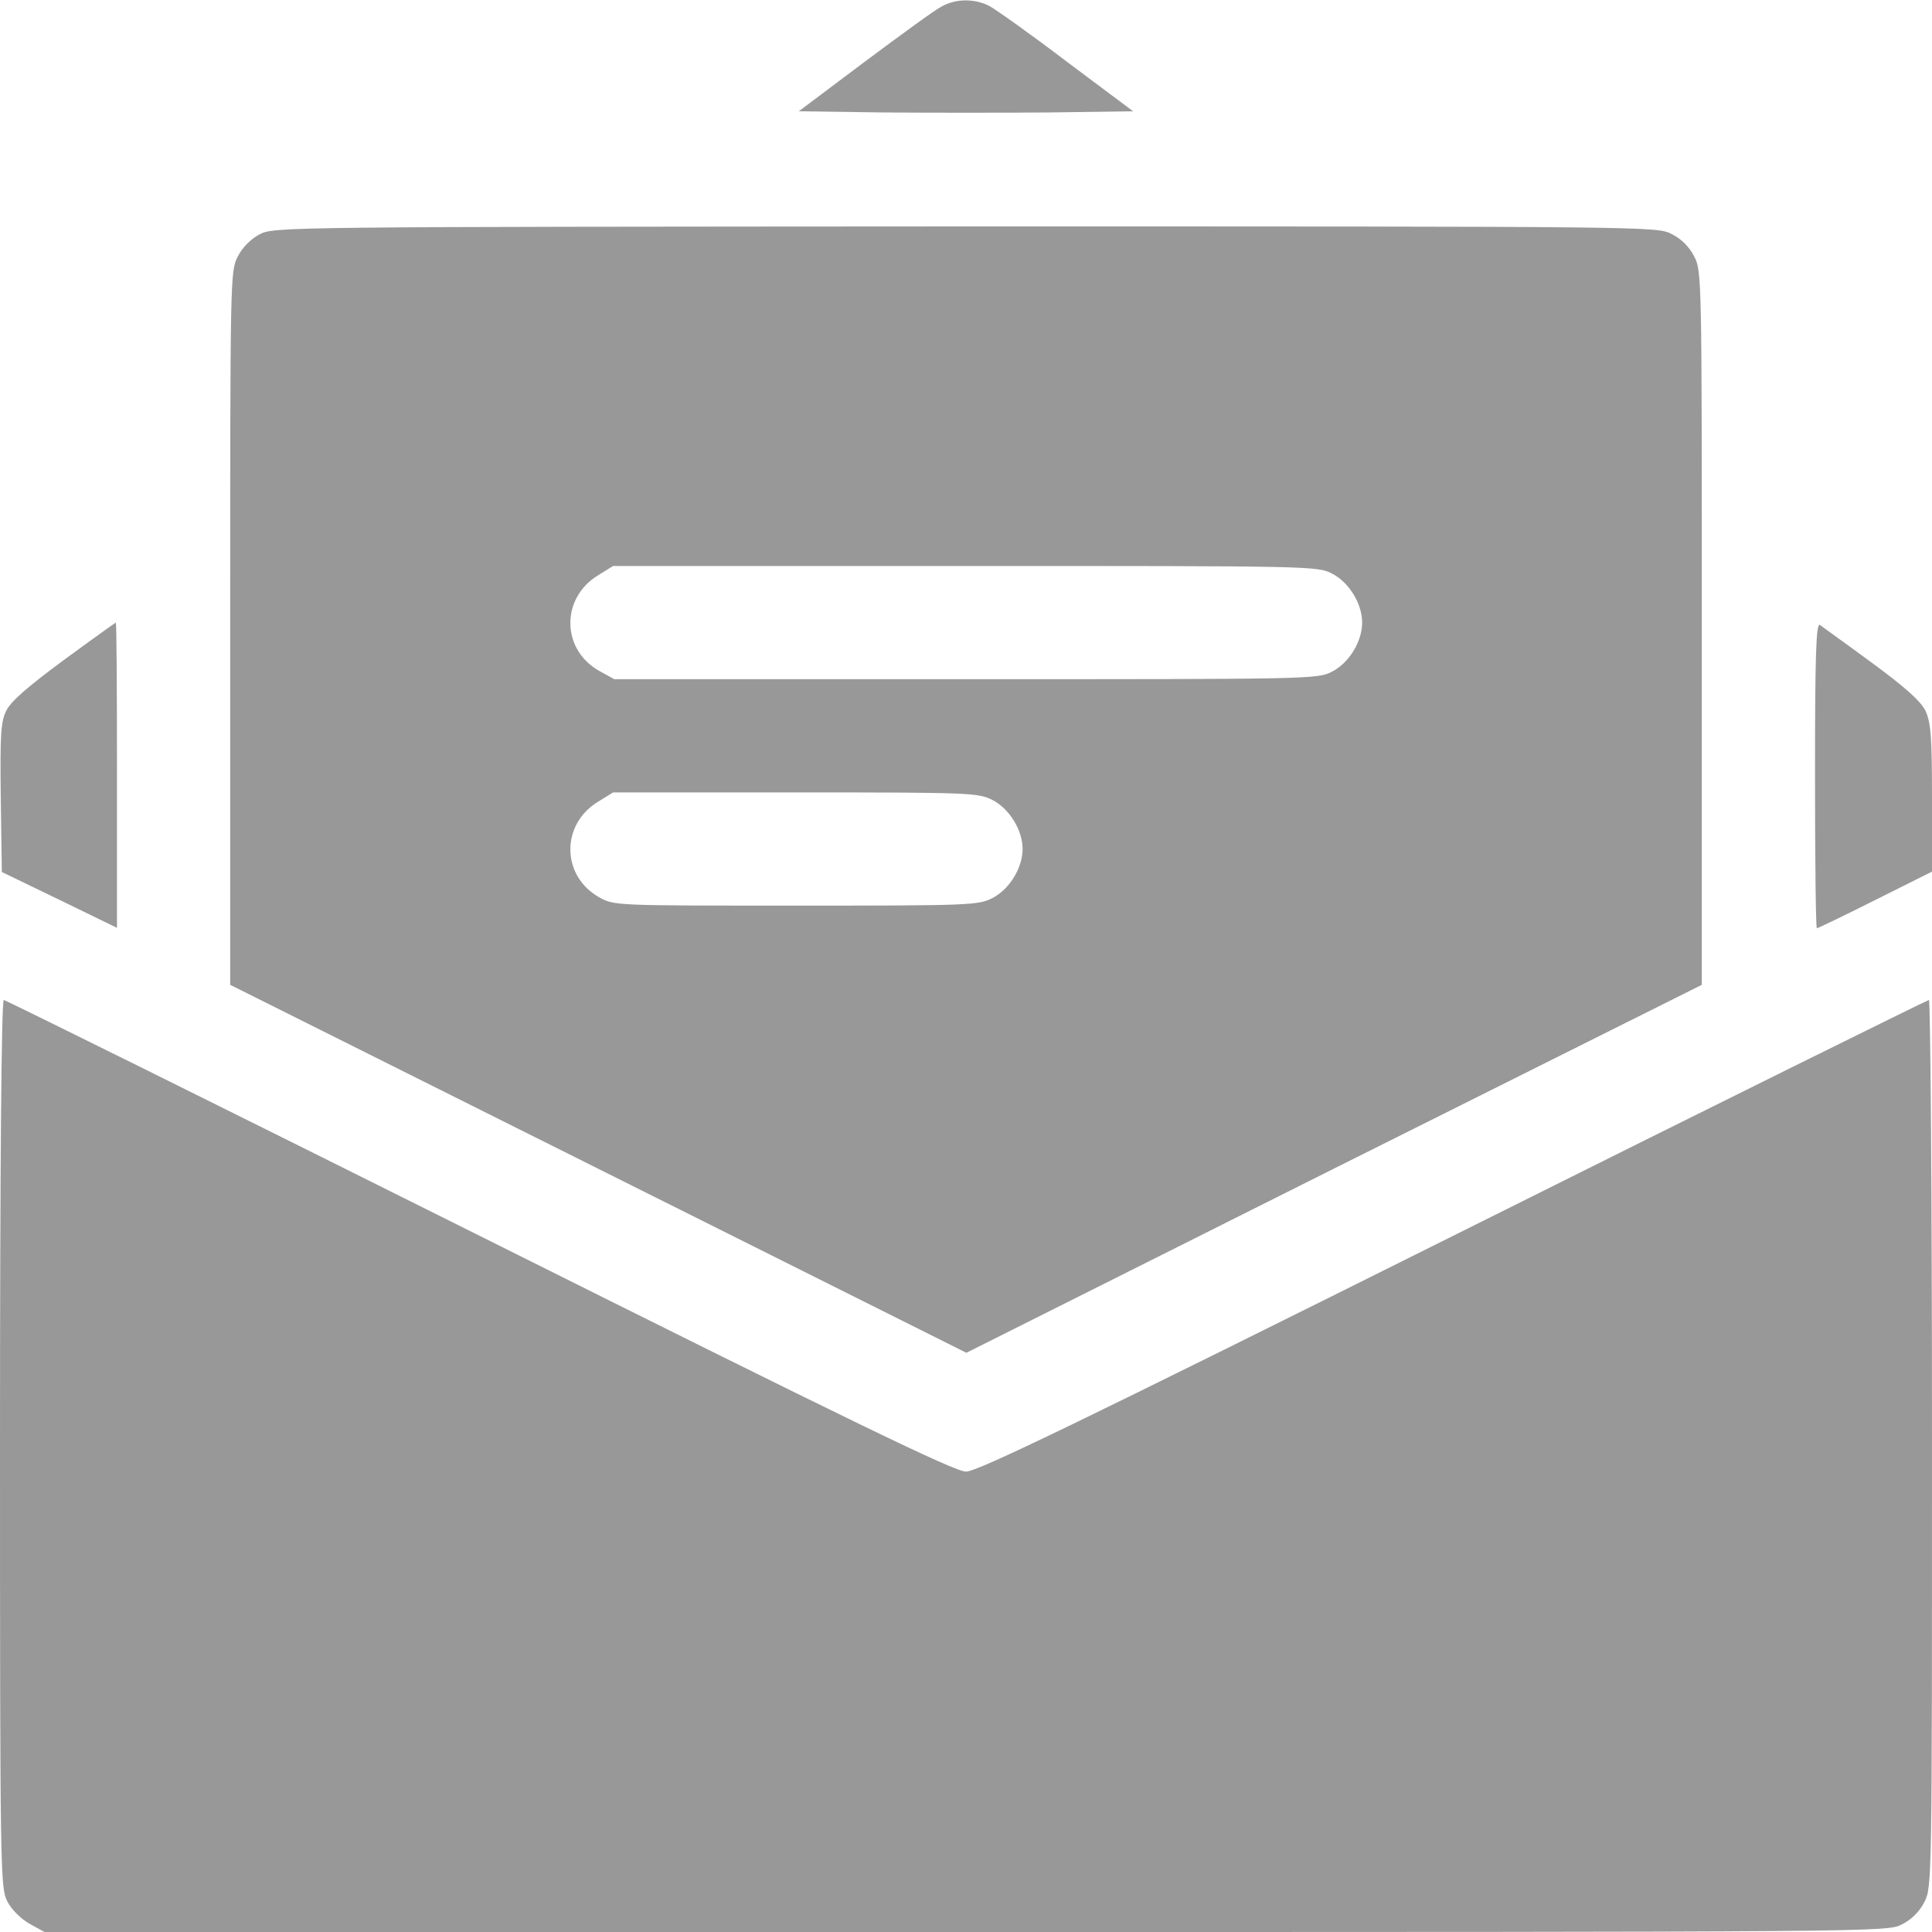 <svg width="20" height="20" viewBox="0 0 20 20" fill="none" xmlns="http://www.w3.org/2000/svg">
<g clip-path="url(#clip0_26_1873)">
<path d="M9.75 0.066C9.683 0.098 9.328 0.359 8.949 0.641L8.269 1.152L9.133 1.164C9.609 1.168 10.39 1.168 10.867 1.164L11.73 1.152L11.047 0.641C10.672 0.355 10.308 0.098 10.242 0.062C10.09 -0.016 9.898 -0.016 9.75 0.066Z" fill="#323232" fill-opacity="0.5"/>
<path d="M2.687 2.426C2.597 2.473 2.508 2.562 2.461 2.656C2.383 2.805 2.383 2.879 2.383 6.504V10.195L6.191 12.098L10.004 14.004L13.808 12.098L17.617 10.195V6.504C17.617 2.879 17.617 2.805 17.539 2.656C17.488 2.555 17.406 2.473 17.304 2.422C17.152 2.344 17.093 2.344 9.992 2.344C2.941 2.348 2.828 2.348 2.687 2.426ZM13.789 5.938C13.965 6.027 14.101 6.25 14.101 6.445C14.101 6.641 13.965 6.863 13.789 6.953C13.64 7.031 13.566 7.031 9.996 7.031H6.359L6.203 6.945C5.808 6.723 5.804 6.188 6.195 5.953L6.347 5.859H9.992C13.566 5.859 13.64 5.859 13.789 5.938ZM10.273 8.281C10.449 8.371 10.586 8.594 10.586 8.789C10.586 8.984 10.449 9.207 10.273 9.297C10.125 9.371 10.047 9.375 8.238 9.375C6.363 9.375 6.359 9.375 6.203 9.289C5.808 9.066 5.804 8.531 6.195 8.297L6.347 8.203H8.234C10.047 8.203 10.125 8.207 10.273 8.281Z" fill="#323232" fill-opacity="0.5"/>
<path d="M0.656 6.836C0.281 7.113 0.105 7.266 0.062 7.363C0.008 7.473 -0 7.617 0.008 8.262L0.019 9.027L0.617 9.316L1.211 9.605V8.023C1.211 7.156 1.207 6.445 1.199 6.445C1.195 6.445 0.949 6.621 0.656 6.836Z" fill="#323232" fill-opacity="0.5"/>
<path d="M18.789 8.023C18.789 8.895 18.797 9.609 18.808 9.609C18.82 9.609 19.093 9.477 19.414 9.316L20 9.023V8.262C20 7.625 19.988 7.48 19.933 7.359C19.883 7.258 19.726 7.117 19.375 6.859C19.105 6.66 18.863 6.488 18.84 6.469C18.8 6.445 18.789 6.77 18.789 8.023Z" fill="#323232" fill-opacity="0.5"/>
<path d="M-0 14.941C-0 19.375 0.004 19.539 0.074 19.68C0.117 19.766 0.211 19.859 0.304 19.914L0.461 20H9.996C19.48 20 19.535 20 19.687 19.922C19.789 19.871 19.871 19.789 19.922 19.688C20 19.535 20 19.469 20 14.941C20 12.418 19.984 10.352 19.968 10.352C19.953 10.352 17.734 11.449 15.043 12.793C11.152 14.734 10.117 15.234 10 15.234C9.883 15.234 8.851 14.734 4.965 12.793C2.273 11.449 0.058 10.352 0.039 10.352C0.015 10.352 -0 12.062 -0 14.941Z" fill="#323232" fill-opacity="0.5"/>
</g>
<defs>
<clipPath id="clip0_26_1873">
<rect width="20" height="20" fill="white" transform="translate(-0)"/>
</clipPath>
</defs>
</svg>
